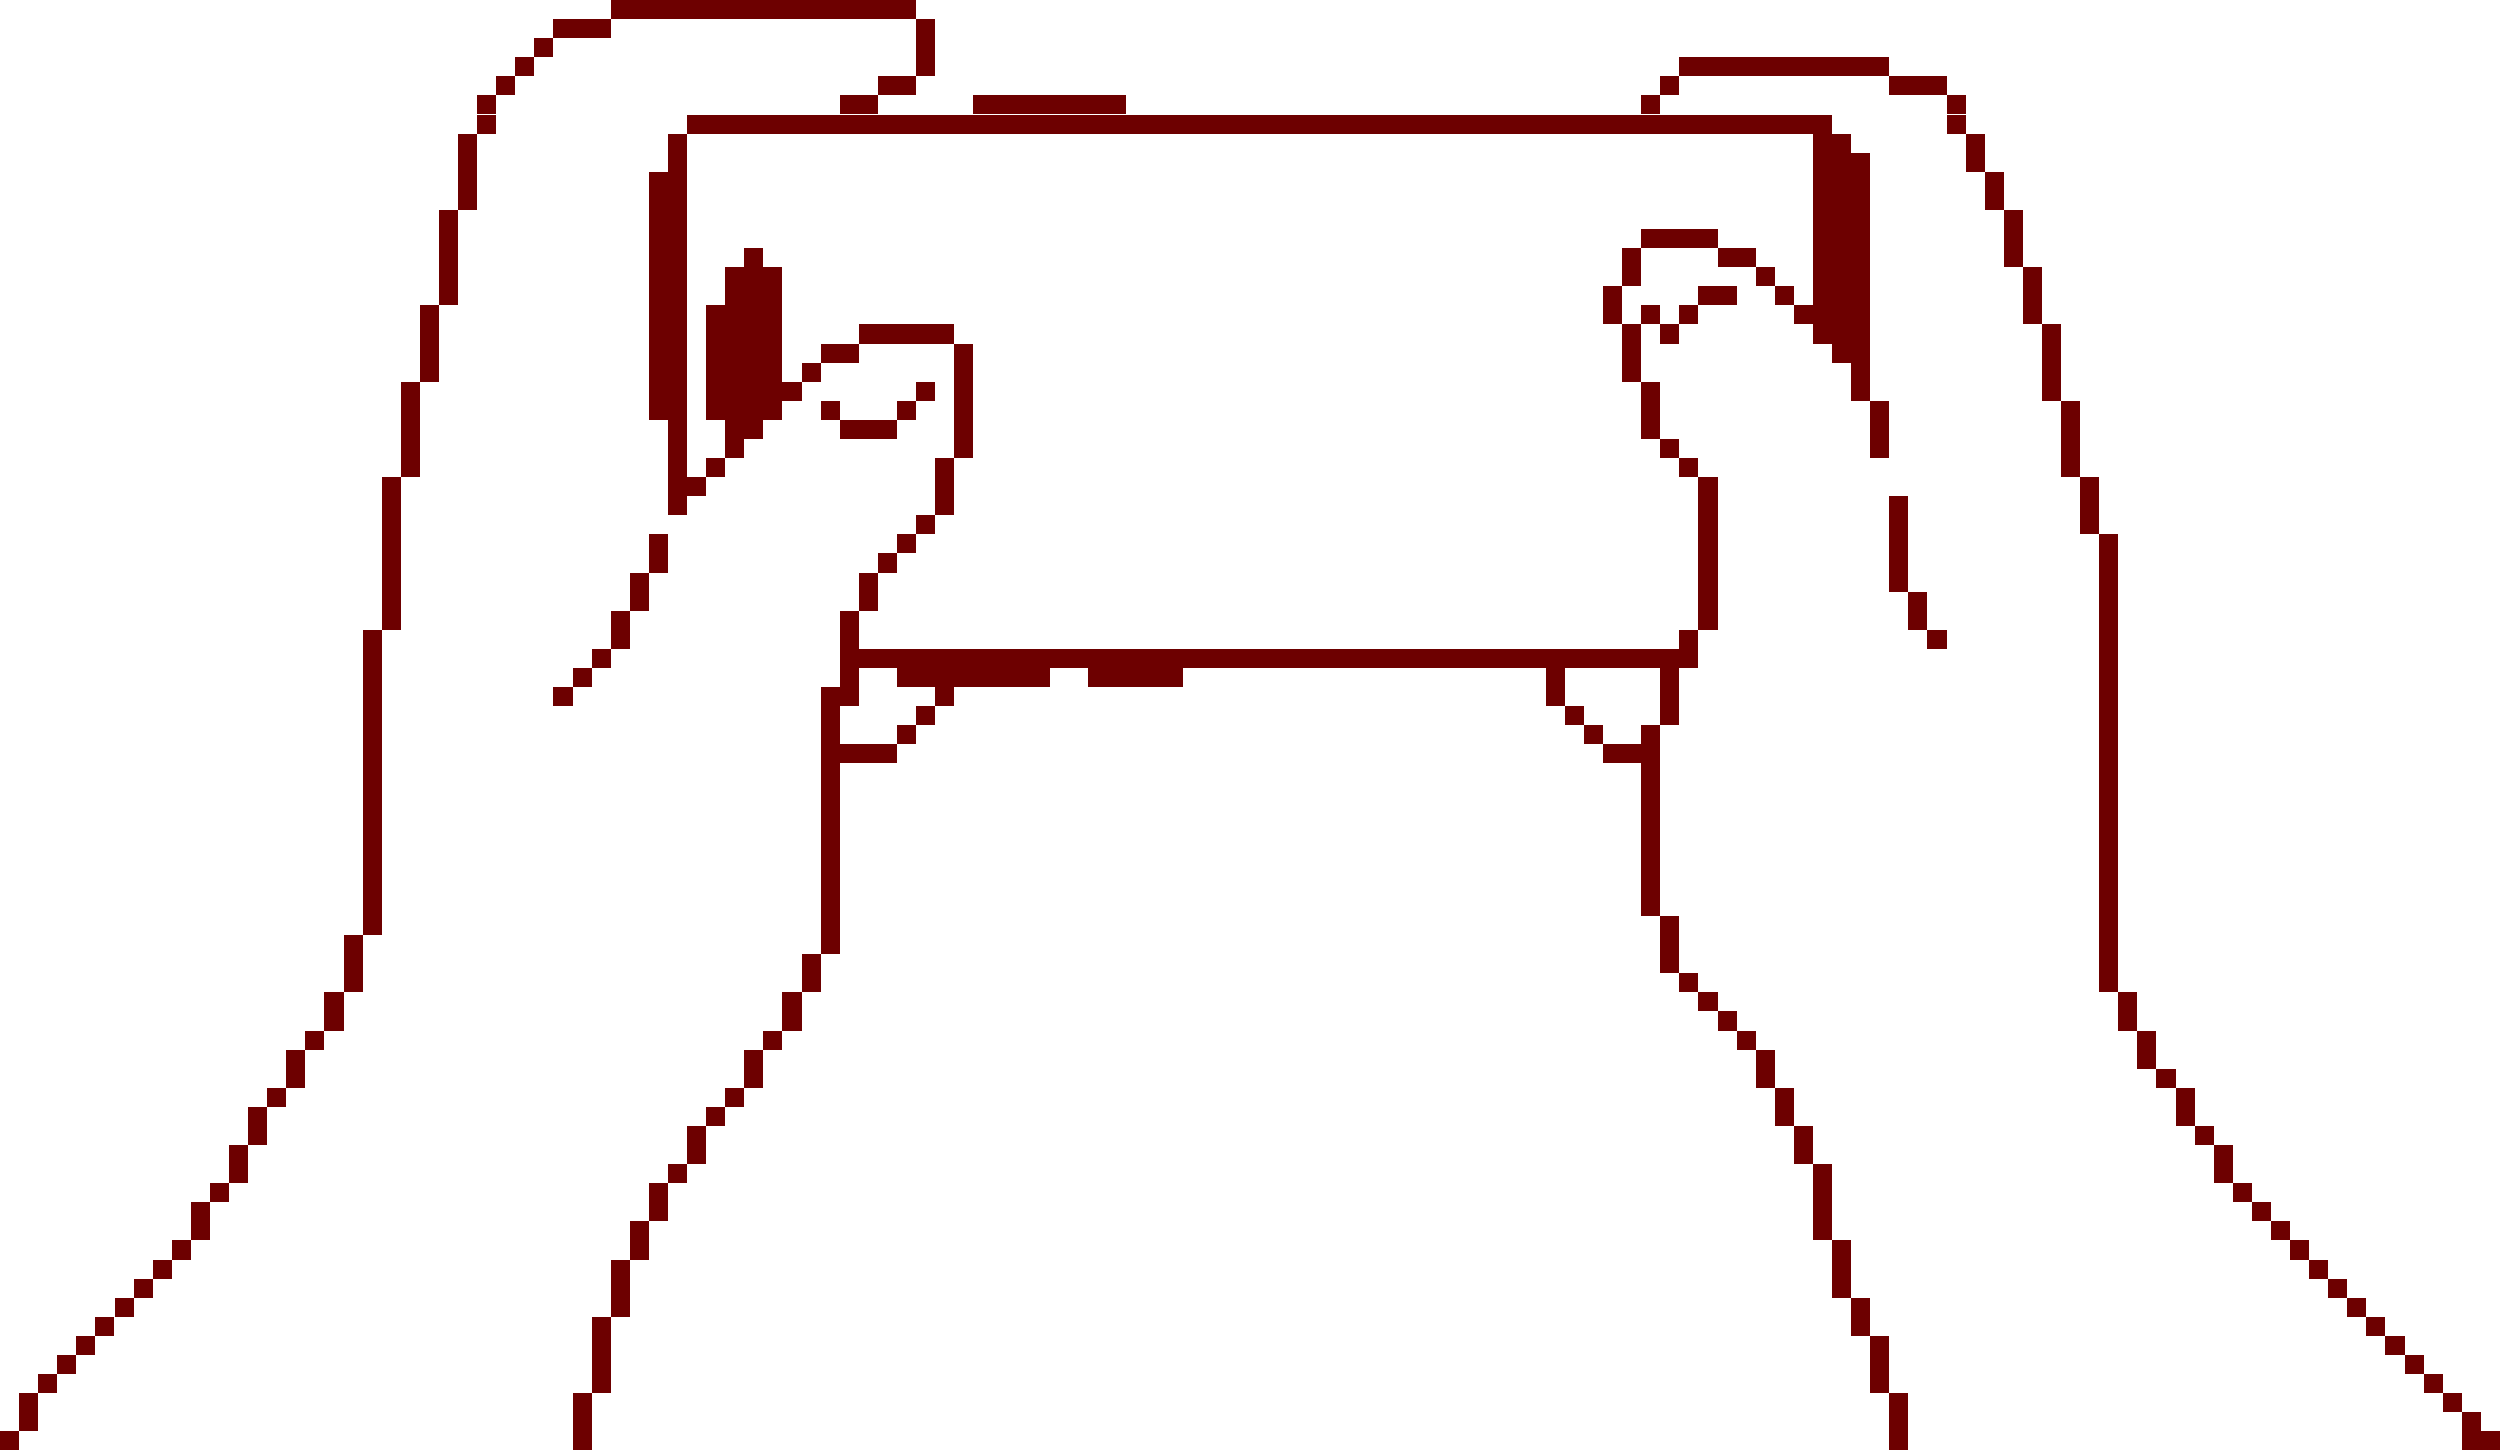<?xml version="1.0" encoding="UTF-8" ?>
<svg version="1.1" width="131" height="76" xmlns="http://www.w3.org/2000/svg" shape-rendering="crispEdges">
<rect x="32" y="0" width="1" height="1" fill="#6D0000" />
<rect x="33" y="0" width="1" height="1" fill="#6D0000" />
<rect x="34" y="0" width="1" height="1" fill="#6D0000" />
<rect x="35" y="0" width="1" height="1" fill="#6D0000" />
<rect x="36" y="0" width="1" height="1" fill="#6D0000" />
<rect x="37" y="0" width="1" height="1" fill="#6D0000" />
<rect x="38" y="0" width="1" height="1" fill="#6D0000" />
<rect x="39" y="0" width="1" height="1" fill="#6D0000" />
<rect x="40" y="0" width="1" height="1" fill="#6D0000" />
<rect x="41" y="0" width="1" height="1" fill="#6D0000" />
<rect x="42" y="0" width="1" height="1" fill="#6D0000" />
<rect x="43" y="0" width="1" height="1" fill="#6D0000" />
<rect x="44" y="0" width="1" height="1" fill="#6D0000" />
<rect x="45" y="0" width="1" height="1" fill="#6D0000" />
<rect x="46" y="0" width="1" height="1" fill="#6D0000" />
<rect x="47" y="0" width="1" height="1" fill="#6D0000" />
<rect x="29" y="1" width="1" height="1" fill="#6D0000" />
<rect x="30" y="1" width="1" height="1" fill="#6D0000" />
<rect x="31" y="1" width="1" height="1" fill="#6D0000" />
<rect x="48" y="1" width="1" height="1" fill="#6D0000" />
<rect x="28" y="2" width="1" height="1" fill="#6D0000" />
<rect x="48" y="2" width="1" height="1" fill="#6D0000" />
<rect x="27" y="3" width="1" height="1" fill="#6D0000" />
<rect x="48" y="3" width="1" height="1" fill="#6D0000" />
<rect x="88" y="3" width="1" height="1" fill="#6D0000" />
<rect x="89" y="3" width="1" height="1" fill="#6D0000" />
<rect x="90" y="3" width="1" height="1" fill="#6D0000" />
<rect x="91" y="3" width="1" height="1" fill="#6D0000" />
<rect x="92" y="3" width="1" height="1" fill="#6D0000" />
<rect x="93" y="3" width="1" height="1" fill="#6D0000" />
<rect x="94" y="3" width="1" height="1" fill="#6D0000" />
<rect x="95" y="3" width="1" height="1" fill="#6D0000" />
<rect x="96" y="3" width="1" height="1" fill="#6D0000" />
<rect x="97" y="3" width="1" height="1" fill="#6D0000" />
<rect x="98" y="3" width="1" height="1" fill="#6D0000" />
<rect x="26" y="4" width="1" height="1" fill="#6D0000" />
<rect x="46" y="4" width="1" height="1" fill="#6D0000" />
<rect x="47" y="4" width="1" height="1" fill="#6D0000" />
<rect x="87" y="4" width="1" height="1" fill="#6D0000" />
<rect x="99" y="4" width="1" height="1" fill="#6D0000" />
<rect x="100" y="4" width="1" height="1" fill="#6D0000" />
<rect x="101" y="4" width="1" height="1" fill="#6D0000" />
<rect x="25" y="5" width="1" height="1" fill="#6D0000" />
<rect x="44" y="5" width="1" height="1" fill="#6D0000" />
<rect x="45" y="5" width="1" height="1" fill="#6D0000" />
<rect x="51" y="5" width="1" height="1" fill="#6D0000" />
<rect x="52" y="5" width="1" height="1" fill="#6D0000" />
<rect x="53" y="5" width="1" height="1" fill="#6D0000" />
<rect x="54" y="5" width="1" height="1" fill="#6D0000" />
<rect x="55" y="5" width="1" height="1" fill="#6D0000" />
<rect x="56" y="5" width="1" height="1" fill="#6D0000" />
<rect x="57" y="5" width="1" height="1" fill="#6D0000" />
<rect x="58" y="5" width="1" height="1" fill="#6D0000" />
<rect x="86" y="5" width="1" height="1" fill="#6D0000" />
<rect x="102" y="5" width="1" height="1" fill="#6D0000" />
<rect x="25" y="6" width="1" height="1" fill="#6D0000" />
<rect x="36" y="6" width="1" height="1" fill="#6D0000" />
<rect x="37" y="6" width="1" height="1" fill="#6D0000" />
<rect x="38" y="6" width="1" height="1" fill="#6D0000" />
<rect x="39" y="6" width="1" height="1" fill="#6D0000" />
<rect x="40" y="6" width="1" height="1" fill="#6D0000" />
<rect x="41" y="6" width="1" height="1" fill="#6D0000" />
<rect x="42" y="6" width="1" height="1" fill="#6D0000" />
<rect x="43" y="6" width="1" height="1" fill="#6D0000" />
<rect x="44" y="6" width="1" height="1" fill="#6D0000" />
<rect x="45" y="6" width="1" height="1" fill="#6D0000" />
<rect x="46" y="6" width="1" height="1" fill="#6D0000" />
<rect x="47" y="6" width="1" height="1" fill="#6D0000" />
<rect x="48" y="6" width="1" height="1" fill="#6D0000" />
<rect x="49" y="6" width="1" height="1" fill="#6D0000" />
<rect x="50" y="6" width="1" height="1" fill="#6D0000" />
<rect x="51" y="6" width="1" height="1" fill="#6D0000" />
<rect x="52" y="6" width="1" height="1" fill="#6D0000" />
<rect x="53" y="6" width="1" height="1" fill="#6D0000" />
<rect x="54" y="6" width="1" height="1" fill="#6D0000" />
<rect x="55" y="6" width="1" height="1" fill="#6D0000" />
<rect x="56" y="6" width="1" height="1" fill="#6D0000" />
<rect x="57" y="6" width="1" height="1" fill="#6D0000" />
<rect x="58" y="6" width="1" height="1" fill="#6D0000" />
<rect x="59" y="6" width="1" height="1" fill="#6D0000" />
<rect x="60" y="6" width="1" height="1" fill="#6D0000" />
<rect x="61" y="6" width="1" height="1" fill="#6D0000" />
<rect x="62" y="6" width="1" height="1" fill="#6D0000" />
<rect x="63" y="6" width="1" height="1" fill="#6D0000" />
<rect x="64" y="6" width="1" height="1" fill="#6D0000" />
<rect x="65" y="6" width="1" height="1" fill="#6D0000" />
<rect x="66" y="6" width="1" height="1" fill="#6D0000" />
<rect x="67" y="6" width="1" height="1" fill="#6D0000" />
<rect x="68" y="6" width="1" height="1" fill="#6D0000" />
<rect x="69" y="6" width="1" height="1" fill="#6D0000" />
<rect x="70" y="6" width="1" height="1" fill="#6D0000" />
<rect x="71" y="6" width="1" height="1" fill="#6D0000" />
<rect x="72" y="6" width="1" height="1" fill="#6D0000" />
<rect x="73" y="6" width="1" height="1" fill="#6D0000" />
<rect x="74" y="6" width="1" height="1" fill="#6D0000" />
<rect x="75" y="6" width="1" height="1" fill="#6D0000" />
<rect x="76" y="6" width="1" height="1" fill="#6D0000" />
<rect x="77" y="6" width="1" height="1" fill="#6D0000" />
<rect x="78" y="6" width="1" height="1" fill="#6D0000" />
<rect x="79" y="6" width="1" height="1" fill="#6D0000" />
<rect x="80" y="6" width="1" height="1" fill="#6D0000" />
<rect x="81" y="6" width="1" height="1" fill="#6D0000" />
<rect x="82" y="6" width="1" height="1" fill="#6D0000" />
<rect x="83" y="6" width="1" height="1" fill="#6D0000" />
<rect x="84" y="6" width="1" height="1" fill="#6D0000" />
<rect x="85" y="6" width="1" height="1" fill="#6D0000" />
<rect x="86" y="6" width="1" height="1" fill="#6D0000" />
<rect x="87" y="6" width="1" height="1" fill="#6D0000" />
<rect x="88" y="6" width="1" height="1" fill="#6D0000" />
<rect x="89" y="6" width="1" height="1" fill="#6D0000" />
<rect x="90" y="6" width="1" height="1" fill="#6D0000" />
<rect x="91" y="6" width="1" height="1" fill="#6D0000" />
<rect x="92" y="6" width="1" height="1" fill="#6D0000" />
<rect x="93" y="6" width="1" height="1" fill="#6D0000" />
<rect x="94" y="6" width="1" height="1" fill="#6D0000" />
<rect x="95" y="6" width="1" height="1" fill="#6D0000" />
<rect x="102" y="6" width="1" height="1" fill="#6D0000" />
<rect x="24" y="7" width="1" height="1" fill="#6D0000" />
<rect x="35" y="7" width="1" height="1" fill="#6D0000" />
<rect x="95" y="7" width="1" height="1" fill="#6D0000" />
<rect x="96" y="7" width="1" height="1" fill="#6D0000" />
<rect x="103" y="7" width="1" height="1" fill="#6D0000" />
<rect x="24" y="8" width="1" height="1" fill="#6D0000" />
<rect x="35" y="8" width="1" height="1" fill="#6D0000" />
<rect x="95" y="8" width="1" height="1" fill="#6D0000" />
<rect x="96" y="8" width="1" height="1" fill="#6D0000" />
<rect x="97" y="8" width="1" height="1" fill="#6D0000" />
<rect x="103" y="8" width="1" height="1" fill="#6D0000" />
<rect x="24" y="9" width="1" height="1" fill="#6D0000" />
<rect x="34" y="9" width="1" height="1" fill="#6D0000" />
<rect x="35" y="9" width="1" height="1" fill="#6D0000" />
<rect x="95" y="9" width="1" height="1" fill="#6D0000" />
<rect x="96" y="9" width="1" height="1" fill="#6D0000" />
<rect x="97" y="9" width="1" height="1" fill="#6D0000" />
<rect x="104" y="9" width="1" height="1" fill="#6D0000" />
<rect x="24" y="10" width="1" height="1" fill="#6D0000" />
<rect x="34" y="10" width="1" height="1" fill="#6D0000" />
<rect x="35" y="10" width="1" height="1" fill="#6D0000" />
<rect x="95" y="10" width="1" height="1" fill="#6D0000" />
<rect x="96" y="10" width="1" height="1" fill="#6D0000" />
<rect x="97" y="10" width="1" height="1" fill="#6D0000" />
<rect x="104" y="10" width="1" height="1" fill="#6D0000" />
<rect x="23" y="11" width="1" height="1" fill="#6D0000" />
<rect x="34" y="11" width="1" height="1" fill="#6D0000" />
<rect x="35" y="11" width="1" height="1" fill="#6D0000" />
<rect x="95" y="11" width="1" height="1" fill="#6D0000" />
<rect x="96" y="11" width="1" height="1" fill="#6D0000" />
<rect x="97" y="11" width="1" height="1" fill="#6D0000" />
<rect x="105" y="11" width="1" height="1" fill="#6D0000" />
<rect x="23" y="12" width="1" height="1" fill="#6D0000" />
<rect x="34" y="12" width="1" height="1" fill="#6D0000" />
<rect x="35" y="12" width="1" height="1" fill="#6D0000" />
<rect x="86" y="12" width="1" height="1" fill="#6D0000" />
<rect x="87" y="12" width="1" height="1" fill="#6D0000" />
<rect x="88" y="12" width="1" height="1" fill="#6D0000" />
<rect x="89" y="12" width="1" height="1" fill="#6D0000" />
<rect x="95" y="12" width="1" height="1" fill="#6D0000" />
<rect x="96" y="12" width="1" height="1" fill="#6D0000" />
<rect x="97" y="12" width="1" height="1" fill="#6D0000" />
<rect x="105" y="12" width="1" height="1" fill="#6D0000" />
<rect x="23" y="13" width="1" height="1" fill="#6D0000" />
<rect x="34" y="13" width="1" height="1" fill="#6D0000" />
<rect x="35" y="13" width="1" height="1" fill="#6D0000" />
<rect x="39" y="13" width="1" height="1" fill="#6D0000" />
<rect x="85" y="13" width="1" height="1" fill="#6D0000" />
<rect x="90" y="13" width="1" height="1" fill="#6D0000" />
<rect x="91" y="13" width="1" height="1" fill="#6D0000" />
<rect x="95" y="13" width="1" height="1" fill="#6D0000" />
<rect x="96" y="13" width="1" height="1" fill="#6D0000" />
<rect x="97" y="13" width="1" height="1" fill="#6D0000" />
<rect x="105" y="13" width="1" height="1" fill="#6D0000" />
<rect x="23" y="14" width="1" height="1" fill="#6D0000" />
<rect x="34" y="14" width="1" height="1" fill="#6D0000" />
<rect x="35" y="14" width="1" height="1" fill="#6D0000" />
<rect x="38" y="14" width="1" height="1" fill="#6D0000" />
<rect x="39" y="14" width="1" height="1" fill="#6D0000" />
<rect x="40" y="14" width="1" height="1" fill="#6D0000" />
<rect x="85" y="14" width="1" height="1" fill="#6D0000" />
<rect x="92" y="14" width="1" height="1" fill="#6D0000" />
<rect x="95" y="14" width="1" height="1" fill="#6D0000" />
<rect x="96" y="14" width="1" height="1" fill="#6D0000" />
<rect x="97" y="14" width="1" height="1" fill="#6D0000" />
<rect x="106" y="14" width="1" height="1" fill="#6D0000" />
<rect x="23" y="15" width="1" height="1" fill="#6D0000" />
<rect x="34" y="15" width="1" height="1" fill="#6D0000" />
<rect x="35" y="15" width="1" height="1" fill="#6D0000" />
<rect x="38" y="15" width="1" height="1" fill="#6D0000" />
<rect x="39" y="15" width="1" height="1" fill="#6D0000" />
<rect x="40" y="15" width="1" height="1" fill="#6D0000" />
<rect x="84" y="15" width="1" height="1" fill="#6D0000" />
<rect x="89" y="15" width="1" height="1" fill="#6D0000" />
<rect x="90" y="15" width="1" height="1" fill="#6D0000" />
<rect x="93" y="15" width="1" height="1" fill="#6D0000" />
<rect x="95" y="15" width="1" height="1" fill="#6D0000" />
<rect x="96" y="15" width="1" height="1" fill="#6D0000" />
<rect x="97" y="15" width="1" height="1" fill="#6D0000" />
<rect x="106" y="15" width="1" height="1" fill="#6D0000" />
<rect x="22" y="16" width="1" height="1" fill="#6D0000" />
<rect x="34" y="16" width="1" height="1" fill="#6D0000" />
<rect x="35" y="16" width="1" height="1" fill="#6D0000" />
<rect x="37" y="16" width="1" height="1" fill="#6D0000" />
<rect x="38" y="16" width="1" height="1" fill="#6D0000" />
<rect x="39" y="16" width="1" height="1" fill="#6D0000" />
<rect x="40" y="16" width="1" height="1" fill="#6D0000" />
<rect x="84" y="16" width="1" height="1" fill="#6D0000" />
<rect x="86" y="16" width="1" height="1" fill="#6D0000" />
<rect x="88" y="16" width="1" height="1" fill="#6D0000" />
<rect x="94" y="16" width="1" height="1" fill="#6D0000" />
<rect x="95" y="16" width="1" height="1" fill="#6D0000" />
<rect x="96" y="16" width="1" height="1" fill="#6D0000" />
<rect x="97" y="16" width="1" height="1" fill="#6D0000" />
<rect x="106" y="16" width="1" height="1" fill="#6D0000" />
<rect x="22" y="17" width="1" height="1" fill="#6D0000" />
<rect x="34" y="17" width="1" height="1" fill="#6D0000" />
<rect x="35" y="17" width="1" height="1" fill="#6D0000" />
<rect x="37" y="17" width="1" height="1" fill="#6D0000" />
<rect x="38" y="17" width="1" height="1" fill="#6D0000" />
<rect x="39" y="17" width="1" height="1" fill="#6D0000" />
<rect x="40" y="17" width="1" height="1" fill="#6D0000" />
<rect x="45" y="17" width="1" height="1" fill="#6D0000" />
<rect x="46" y="17" width="1" height="1" fill="#6D0000" />
<rect x="47" y="17" width="1" height="1" fill="#6D0000" />
<rect x="48" y="17" width="1" height="1" fill="#6D0000" />
<rect x="49" y="17" width="1" height="1" fill="#6D0000" />
<rect x="85" y="17" width="1" height="1" fill="#6D0000" />
<rect x="87" y="17" width="1" height="1" fill="#6D0000" />
<rect x="95" y="17" width="1" height="1" fill="#6D0000" />
<rect x="96" y="17" width="1" height="1" fill="#6D0000" />
<rect x="97" y="17" width="1" height="1" fill="#6D0000" />
<rect x="107" y="17" width="1" height="1" fill="#6D0000" />
<rect x="22" y="18" width="1" height="1" fill="#6D0000" />
<rect x="34" y="18" width="1" height="1" fill="#6D0000" />
<rect x="35" y="18" width="1" height="1" fill="#6D0000" />
<rect x="37" y="18" width="1" height="1" fill="#6D0000" />
<rect x="38" y="18" width="1" height="1" fill="#6D0000" />
<rect x="39" y="18" width="1" height="1" fill="#6D0000" />
<rect x="40" y="18" width="1" height="1" fill="#6D0000" />
<rect x="43" y="18" width="1" height="1" fill="#6D0000" />
<rect x="44" y="18" width="1" height="1" fill="#6D0000" />
<rect x="50" y="18" width="1" height="1" fill="#6D0000" />
<rect x="85" y="18" width="1" height="1" fill="#6D0000" />
<rect x="96" y="18" width="1" height="1" fill="#6D0000" />
<rect x="97" y="18" width="1" height="1" fill="#6D0000" />
<rect x="107" y="18" width="1" height="1" fill="#6D0000" />
<rect x="22" y="19" width="1" height="1" fill="#6D0000" />
<rect x="34" y="19" width="1" height="1" fill="#6D0000" />
<rect x="35" y="19" width="1" height="1" fill="#6D0000" />
<rect x="37" y="19" width="1" height="1" fill="#6D0000" />
<rect x="38" y="19" width="1" height="1" fill="#6D0000" />
<rect x="39" y="19" width="1" height="1" fill="#6D0000" />
<rect x="40" y="19" width="1" height="1" fill="#6D0000" />
<rect x="42" y="19" width="1" height="1" fill="#6D0000" />
<rect x="50" y="19" width="1" height="1" fill="#6D0000" />
<rect x="85" y="19" width="1" height="1" fill="#6D0000" />
<rect x="97" y="19" width="1" height="1" fill="#6D0000" />
<rect x="107" y="19" width="1" height="1" fill="#6D0000" />
<rect x="21" y="20" width="1" height="1" fill="#6D0000" />
<rect x="34" y="20" width="1" height="1" fill="#6D0000" />
<rect x="35" y="20" width="1" height="1" fill="#6D0000" />
<rect x="37" y="20" width="1" height="1" fill="#6D0000" />
<rect x="38" y="20" width="1" height="1" fill="#6D0000" />
<rect x="39" y="20" width="1" height="1" fill="#6D0000" />
<rect x="40" y="20" width="1" height="1" fill="#6D0000" />
<rect x="41" y="20" width="1" height="1" fill="#6D0000" />
<rect x="48" y="20" width="1" height="1" fill="#6D0000" />
<rect x="50" y="20" width="1" height="1" fill="#6D0000" />
<rect x="86" y="20" width="1" height="1" fill="#6D0000" />
<rect x="97" y="20" width="1" height="1" fill="#6D0000" />
<rect x="107" y="20" width="1" height="1" fill="#6D0000" />
<rect x="21" y="21" width="1" height="1" fill="#6D0000" />
<rect x="34" y="21" width="1" height="1" fill="#6D0000" />
<rect x="35" y="21" width="1" height="1" fill="#6D0000" />
<rect x="37" y="21" width="1" height="1" fill="#6D0000" />
<rect x="38" y="21" width="1" height="1" fill="#6D0000" />
<rect x="39" y="21" width="1" height="1" fill="#6D0000" />
<rect x="40" y="21" width="1" height="1" fill="#6D0000" />
<rect x="43" y="21" width="1" height="1" fill="#6D0000" />
<rect x="47" y="21" width="1" height="1" fill="#6D0000" />
<rect x="50" y="21" width="1" height="1" fill="#6D0000" />
<rect x="86" y="21" width="1" height="1" fill="#6D0000" />
<rect x="98" y="21" width="1" height="1" fill="#6D0000" />
<rect x="108" y="21" width="1" height="1" fill="#6D0000" />
<rect x="21" y="22" width="1" height="1" fill="#6D0000" />
<rect x="35" y="22" width="1" height="1" fill="#6D0000" />
<rect x="38" y="22" width="1" height="1" fill="#6D0000" />
<rect x="39" y="22" width="1" height="1" fill="#6D0000" />
<rect x="44" y="22" width="1" height="1" fill="#6D0000" />
<rect x="45" y="22" width="1" height="1" fill="#6D0000" />
<rect x="46" y="22" width="1" height="1" fill="#6D0000" />
<rect x="50" y="22" width="1" height="1" fill="#6D0000" />
<rect x="86" y="22" width="1" height="1" fill="#6D0000" />
<rect x="98" y="22" width="1" height="1" fill="#6D0000" />
<rect x="108" y="22" width="1" height="1" fill="#6D0000" />
<rect x="21" y="23" width="1" height="1" fill="#6D0000" />
<rect x="35" y="23" width="1" height="1" fill="#6D0000" />
<rect x="38" y="23" width="1" height="1" fill="#6D0000" />
<rect x="50" y="23" width="1" height="1" fill="#6D0000" />
<rect x="87" y="23" width="1" height="1" fill="#6D0000" />
<rect x="98" y="23" width="1" height="1" fill="#6D0000" />
<rect x="108" y="23" width="1" height="1" fill="#6D0000" />
<rect x="21" y="24" width="1" height="1" fill="#6D0000" />
<rect x="35" y="24" width="1" height="1" fill="#6D0000" />
<rect x="37" y="24" width="1" height="1" fill="#6D0000" />
<rect x="49" y="24" width="1" height="1" fill="#6D0000" />
<rect x="88" y="24" width="1" height="1" fill="#6D0000" />
<rect x="108" y="24" width="1" height="1" fill="#6D0000" />
<rect x="20" y="25" width="1" height="1" fill="#6D0000" />
<rect x="35" y="25" width="1" height="1" fill="#6D0000" />
<rect x="36" y="25" width="1" height="1" fill="#6D0000" />
<rect x="49" y="25" width="1" height="1" fill="#6D0000" />
<rect x="89" y="25" width="1" height="1" fill="#6D0000" />
<rect x="109" y="25" width="1" height="1" fill="#6D0000" />
<rect x="20" y="26" width="1" height="1" fill="#6D0000" />
<rect x="35" y="26" width="1" height="1" fill="#6D0000" />
<rect x="49" y="26" width="1" height="1" fill="#6D0000" />
<rect x="89" y="26" width="1" height="1" fill="#6D0000" />
<rect x="99" y="26" width="1" height="1" fill="#6D0000" />
<rect x="109" y="26" width="1" height="1" fill="#6D0000" />
<rect x="20" y="27" width="1" height="1" fill="#6D0000" />
<rect x="48" y="27" width="1" height="1" fill="#6D0000" />
<rect x="89" y="27" width="1" height="1" fill="#6D0000" />
<rect x="99" y="27" width="1" height="1" fill="#6D0000" />
<rect x="109" y="27" width="1" height="1" fill="#6D0000" />
<rect x="20" y="28" width="1" height="1" fill="#6D0000" />
<rect x="34" y="28" width="1" height="1" fill="#6D0000" />
<rect x="47" y="28" width="1" height="1" fill="#6D0000" />
<rect x="89" y="28" width="1" height="1" fill="#6D0000" />
<rect x="99" y="28" width="1" height="1" fill="#6D0000" />
<rect x="110" y="28" width="1" height="1" fill="#6D0000" />
<rect x="20" y="29" width="1" height="1" fill="#6D0000" />
<rect x="34" y="29" width="1" height="1" fill="#6D0000" />
<rect x="46" y="29" width="1" height="1" fill="#6D0000" />
<rect x="89" y="29" width="1" height="1" fill="#6D0000" />
<rect x="99" y="29" width="1" height="1" fill="#6D0000" />
<rect x="110" y="29" width="1" height="1" fill="#6D0000" />
<rect x="20" y="30" width="1" height="1" fill="#6D0000" />
<rect x="33" y="30" width="1" height="1" fill="#6D0000" />
<rect x="45" y="30" width="1" height="1" fill="#6D0000" />
<rect x="89" y="30" width="1" height="1" fill="#6D0000" />
<rect x="99" y="30" width="1" height="1" fill="#6D0000" />
<rect x="110" y="30" width="1" height="1" fill="#6D0000" />
<rect x="20" y="31" width="1" height="1" fill="#6D0000" />
<rect x="33" y="31" width="1" height="1" fill="#6D0000" />
<rect x="45" y="31" width="1" height="1" fill="#6D0000" />
<rect x="89" y="31" width="1" height="1" fill="#6D0000" />
<rect x="100" y="31" width="1" height="1" fill="#6D0000" />
<rect x="110" y="31" width="1" height="1" fill="#6D0000" />
<rect x="20" y="32" width="1" height="1" fill="#6D0000" />
<rect x="32" y="32" width="1" height="1" fill="#6D0000" />
<rect x="44" y="32" width="1" height="1" fill="#6D0000" />
<rect x="89" y="32" width="1" height="1" fill="#6D0000" />
<rect x="100" y="32" width="1" height="1" fill="#6D0000" />
<rect x="110" y="32" width="1" height="1" fill="#6D0000" />
<rect x="19" y="33" width="1" height="1" fill="#6D0000" />
<rect x="32" y="33" width="1" height="1" fill="#6D0000" />
<rect x="44" y="33" width="1" height="1" fill="#6D0000" />
<rect x="88" y="33" width="1" height="1" fill="#6D0000" />
<rect x="101" y="33" width="1" height="1" fill="#6D0000" />
<rect x="110" y="33" width="1" height="1" fill="#6D0000" />
<rect x="19" y="34" width="1" height="1" fill="#6D0000" />
<rect x="31" y="34" width="1" height="1" fill="#6D0000" />
<rect x="44" y="34" width="1" height="1" fill="#6D0000" />
<rect x="45" y="34" width="1" height="1" fill="#6D0000" />
<rect x="46" y="34" width="1" height="1" fill="#6D0000" />
<rect x="47" y="34" width="1" height="1" fill="#6D0000" />
<rect x="48" y="34" width="1" height="1" fill="#6D0000" />
<rect x="49" y="34" width="1" height="1" fill="#6D0000" />
<rect x="50" y="34" width="1" height="1" fill="#6D0000" />
<rect x="51" y="34" width="1" height="1" fill="#6D0000" />
<rect x="52" y="34" width="1" height="1" fill="#6D0000" />
<rect x="53" y="34" width="1" height="1" fill="#6D0000" />
<rect x="54" y="34" width="1" height="1" fill="#6D0000" />
<rect x="55" y="34" width="1" height="1" fill="#6D0000" />
<rect x="56" y="34" width="1" height="1" fill="#6D0000" />
<rect x="57" y="34" width="1" height="1" fill="#6D0000" />
<rect x="58" y="34" width="1" height="1" fill="#6D0000" />
<rect x="59" y="34" width="1" height="1" fill="#6D0000" />
<rect x="60" y="34" width="1" height="1" fill="#6D0000" />
<rect x="61" y="34" width="1" height="1" fill="#6D0000" />
<rect x="62" y="34" width="1" height="1" fill="#6D0000" />
<rect x="63" y="34" width="1" height="1" fill="#6D0000" />
<rect x="64" y="34" width="1" height="1" fill="#6D0000" />
<rect x="65" y="34" width="1" height="1" fill="#6D0000" />
<rect x="66" y="34" width="1" height="1" fill="#6D0000" />
<rect x="67" y="34" width="1" height="1" fill="#6D0000" />
<rect x="68" y="34" width="1" height="1" fill="#6D0000" />
<rect x="69" y="34" width="1" height="1" fill="#6D0000" />
<rect x="70" y="34" width="1" height="1" fill="#6D0000" />
<rect x="71" y="34" width="1" height="1" fill="#6D0000" />
<rect x="72" y="34" width="1" height="1" fill="#6D0000" />
<rect x="73" y="34" width="1" height="1" fill="#6D0000" />
<rect x="74" y="34" width="1" height="1" fill="#6D0000" />
<rect x="75" y="34" width="1" height="1" fill="#6D0000" />
<rect x="76" y="34" width="1" height="1" fill="#6D0000" />
<rect x="77" y="34" width="1" height="1" fill="#6D0000" />
<rect x="78" y="34" width="1" height="1" fill="#6D0000" />
<rect x="79" y="34" width="1" height="1" fill="#6D0000" />
<rect x="80" y="34" width="1" height="1" fill="#6D0000" />
<rect x="81" y="34" width="1" height="1" fill="#6D0000" />
<rect x="82" y="34" width="1" height="1" fill="#6D0000" />
<rect x="83" y="34" width="1" height="1" fill="#6D0000" />
<rect x="84" y="34" width="1" height="1" fill="#6D0000" />
<rect x="85" y="34" width="1" height="1" fill="#6D0000" />
<rect x="86" y="34" width="1" height="1" fill="#6D0000" />
<rect x="87" y="34" width="1" height="1" fill="#6D0000" />
<rect x="88" y="34" width="1" height="1" fill="#6D0000" />
<rect x="110" y="34" width="1" height="1" fill="#6D0000" />
<rect x="19" y="35" width="1" height="1" fill="#6D0000" />
<rect x="30" y="35" width="1" height="1" fill="#6D0000" />
<rect x="44" y="35" width="1" height="1" fill="#6D0000" />
<rect x="47" y="35" width="1" height="1" fill="#6D0000" />
<rect x="48" y="35" width="1" height="1" fill="#6D0000" />
<rect x="49" y="35" width="1" height="1" fill="#6D0000" />
<rect x="50" y="35" width="1" height="1" fill="#6D0000" />
<rect x="51" y="35" width="1" height="1" fill="#6D0000" />
<rect x="52" y="35" width="1" height="1" fill="#6D0000" />
<rect x="53" y="35" width="1" height="1" fill="#6D0000" />
<rect x="54" y="35" width="1" height="1" fill="#6D0000" />
<rect x="57" y="35" width="1" height="1" fill="#6D0000" />
<rect x="58" y="35" width="1" height="1" fill="#6D0000" />
<rect x="59" y="35" width="1" height="1" fill="#6D0000" />
<rect x="60" y="35" width="1" height="1" fill="#6D0000" />
<rect x="61" y="35" width="1" height="1" fill="#6D0000" />
<rect x="81" y="35" width="1" height="1" fill="#6D0000" />
<rect x="87" y="35" width="1" height="1" fill="#6D0000" />
<rect x="110" y="35" width="1" height="1" fill="#6D0000" />
<rect x="19" y="36" width="1" height="1" fill="#6D0000" />
<rect x="29" y="36" width="1" height="1" fill="#6D0000" />
<rect x="43" y="36" width="1" height="1" fill="#6D0000" />
<rect x="44" y="36" width="1" height="1" fill="#6D0000" />
<rect x="49" y="36" width="1" height="1" fill="#6D0000" />
<rect x="81" y="36" width="1" height="1" fill="#6D0000" />
<rect x="87" y="36" width="1" height="1" fill="#6D0000" />
<rect x="110" y="36" width="1" height="1" fill="#6D0000" />
<rect x="19" y="37" width="1" height="1" fill="#6D0000" />
<rect x="43" y="37" width="1" height="1" fill="#6D0000" />
<rect x="48" y="37" width="1" height="1" fill="#6D0000" />
<rect x="82" y="37" width="1" height="1" fill="#6D0000" />
<rect x="87" y="37" width="1" height="1" fill="#6D0000" />
<rect x="110" y="37" width="1" height="1" fill="#6D0000" />
<rect x="19" y="38" width="1" height="1" fill="#6D0000" />
<rect x="43" y="38" width="1" height="1" fill="#6D0000" />
<rect x="47" y="38" width="1" height="1" fill="#6D0000" />
<rect x="83" y="38" width="1" height="1" fill="#6D0000" />
<rect x="86" y="38" width="1" height="1" fill="#6D0000" />
<rect x="110" y="38" width="1" height="1" fill="#6D0000" />
<rect x="19" y="39" width="1" height="1" fill="#6D0000" />
<rect x="43" y="39" width="1" height="1" fill="#6D0000" />
<rect x="44" y="39" width="1" height="1" fill="#6D0000" />
<rect x="45" y="39" width="1" height="1" fill="#6D0000" />
<rect x="46" y="39" width="1" height="1" fill="#6D0000" />
<rect x="84" y="39" width="1" height="1" fill="#6D0000" />
<rect x="85" y="39" width="1" height="1" fill="#6D0000" />
<rect x="86" y="39" width="1" height="1" fill="#6D0000" />
<rect x="110" y="39" width="1" height="1" fill="#6D0000" />
<rect x="19" y="40" width="1" height="1" fill="#6D0000" />
<rect x="43" y="40" width="1" height="1" fill="#6D0000" />
<rect x="86" y="40" width="1" height="1" fill="#6D0000" />
<rect x="110" y="40" width="1" height="1" fill="#6D0000" />
<rect x="19" y="41" width="1" height="1" fill="#6D0000" />
<rect x="43" y="41" width="1" height="1" fill="#6D0000" />
<rect x="86" y="41" width="1" height="1" fill="#6D0000" />
<rect x="110" y="41" width="1" height="1" fill="#6D0000" />
<rect x="19" y="42" width="1" height="1" fill="#6D0000" />
<rect x="43" y="42" width="1" height="1" fill="#6D0000" />
<rect x="86" y="42" width="1" height="1" fill="#6D0000" />
<rect x="110" y="42" width="1" height="1" fill="#6D0000" />
<rect x="19" y="43" width="1" height="1" fill="#6D0000" />
<rect x="43" y="43" width="1" height="1" fill="#6D0000" />
<rect x="86" y="43" width="1" height="1" fill="#6D0000" />
<rect x="110" y="43" width="1" height="1" fill="#6D0000" />
<rect x="19" y="44" width="1" height="1" fill="#6D0000" />
<rect x="43" y="44" width="1" height="1" fill="#6D0000" />
<rect x="86" y="44" width="1" height="1" fill="#6D0000" />
<rect x="110" y="44" width="1" height="1" fill="#6D0000" />
<rect x="19" y="45" width="1" height="1" fill="#6D0000" />
<rect x="43" y="45" width="1" height="1" fill="#6D0000" />
<rect x="86" y="45" width="1" height="1" fill="#6D0000" />
<rect x="110" y="45" width="1" height="1" fill="#6D0000" />
<rect x="19" y="46" width="1" height="1" fill="#6D0000" />
<rect x="43" y="46" width="1" height="1" fill="#6D0000" />
<rect x="86" y="46" width="1" height="1" fill="#6D0000" />
<rect x="110" y="46" width="1" height="1" fill="#6D0000" />
<rect x="19" y="47" width="1" height="1" fill="#6D0000" />
<rect x="43" y="47" width="1" height="1" fill="#6D0000" />
<rect x="86" y="47" width="1" height="1" fill="#6D0000" />
<rect x="110" y="47" width="1" height="1" fill="#6D0000" />
<rect x="19" y="48" width="1" height="1" fill="#6D0000" />
<rect x="43" y="48" width="1" height="1" fill="#6D0000" />
<rect x="87" y="48" width="1" height="1" fill="#6D0000" />
<rect x="110" y="48" width="1" height="1" fill="#6D0000" />
<rect x="18" y="49" width="1" height="1" fill="#6D0000" />
<rect x="43" y="49" width="1" height="1" fill="#6D0000" />
<rect x="87" y="49" width="1" height="1" fill="#6D0000" />
<rect x="110" y="49" width="1" height="1" fill="#6D0000" />
<rect x="18" y="50" width="1" height="1" fill="#6D0000" />
<rect x="42" y="50" width="1" height="1" fill="#6D0000" />
<rect x="87" y="50" width="1" height="1" fill="#6D0000" />
<rect x="110" y="50" width="1" height="1" fill="#6D0000" />
<rect x="18" y="51" width="1" height="1" fill="#6D0000" />
<rect x="42" y="51" width="1" height="1" fill="#6D0000" />
<rect x="88" y="51" width="1" height="1" fill="#6D0000" />
<rect x="110" y="51" width="1" height="1" fill="#6D0000" />
<rect x="17" y="52" width="1" height="1" fill="#6D0000" />
<rect x="41" y="52" width="1" height="1" fill="#6D0000" />
<rect x="89" y="52" width="1" height="1" fill="#6D0000" />
<rect x="111" y="52" width="1" height="1" fill="#6D0000" />
<rect x="17" y="53" width="1" height="1" fill="#6D0000" />
<rect x="41" y="53" width="1" height="1" fill="#6D0000" />
<rect x="90" y="53" width="1" height="1" fill="#6D0000" />
<rect x="111" y="53" width="1" height="1" fill="#6D0000" />
<rect x="16" y="54" width="1" height="1" fill="#6D0000" />
<rect x="40" y="54" width="1" height="1" fill="#6D0000" />
<rect x="91" y="54" width="1" height="1" fill="#6D0000" />
<rect x="112" y="54" width="1" height="1" fill="#6D0000" />
<rect x="15" y="55" width="1" height="1" fill="#6D0000" />
<rect x="39" y="55" width="1" height="1" fill="#6D0000" />
<rect x="92" y="55" width="1" height="1" fill="#6D0000" />
<rect x="112" y="55" width="1" height="1" fill="#6D0000" />
<rect x="15" y="56" width="1" height="1" fill="#6D0000" />
<rect x="39" y="56" width="1" height="1" fill="#6D0000" />
<rect x="92" y="56" width="1" height="1" fill="#6D0000" />
<rect x="113" y="56" width="1" height="1" fill="#6D0000" />
<rect x="14" y="57" width="1" height="1" fill="#6D0000" />
<rect x="38" y="57" width="1" height="1" fill="#6D0000" />
<rect x="93" y="57" width="1" height="1" fill="#6D0000" />
<rect x="114" y="57" width="1" height="1" fill="#6D0000" />
<rect x="13" y="58" width="1" height="1" fill="#6D0000" />
<rect x="37" y="58" width="1" height="1" fill="#6D0000" />
<rect x="93" y="58" width="1" height="1" fill="#6D0000" />
<rect x="114" y="58" width="1" height="1" fill="#6D0000" />
<rect x="13" y="59" width="1" height="1" fill="#6D0000" />
<rect x="36" y="59" width="1" height="1" fill="#6D0000" />
<rect x="94" y="59" width="1" height="1" fill="#6D0000" />
<rect x="115" y="59" width="1" height="1" fill="#6D0000" />
<rect x="12" y="60" width="1" height="1" fill="#6D0000" />
<rect x="36" y="60" width="1" height="1" fill="#6D0000" />
<rect x="94" y="60" width="1" height="1" fill="#6D0000" />
<rect x="116" y="60" width="1" height="1" fill="#6D0000" />
<rect x="12" y="61" width="1" height="1" fill="#6D0000" />
<rect x="35" y="61" width="1" height="1" fill="#6D0000" />
<rect x="95" y="61" width="1" height="1" fill="#6D0000" />
<rect x="116" y="61" width="1" height="1" fill="#6D0000" />
<rect x="11" y="62" width="1" height="1" fill="#6D0000" />
<rect x="34" y="62" width="1" height="1" fill="#6D0000" />
<rect x="95" y="62" width="1" height="1" fill="#6D0000" />
<rect x="117" y="62" width="1" height="1" fill="#6D0000" />
<rect x="10" y="63" width="1" height="1" fill="#6D0000" />
<rect x="34" y="63" width="1" height="1" fill="#6D0000" />
<rect x="95" y="63" width="1" height="1" fill="#6D0000" />
<rect x="118" y="63" width="1" height="1" fill="#6D0000" />
<rect x="10" y="64" width="1" height="1" fill="#6D0000" />
<rect x="33" y="64" width="1" height="1" fill="#6D0000" />
<rect x="95" y="64" width="1" height="1" fill="#6D0000" />
<rect x="119" y="64" width="1" height="1" fill="#6D0000" />
<rect x="9" y="65" width="1" height="1" fill="#6D0000" />
<rect x="33" y="65" width="1" height="1" fill="#6D0000" />
<rect x="96" y="65" width="1" height="1" fill="#6D0000" />
<rect x="120" y="65" width="1" height="1" fill="#6D0000" />
<rect x="8" y="66" width="1" height="1" fill="#6D0000" />
<rect x="32" y="66" width="1" height="1" fill="#6D0000" />
<rect x="96" y="66" width="1" height="1" fill="#6D0000" />
<rect x="121" y="66" width="1" height="1" fill="#6D0000" />
<rect x="7" y="67" width="1" height="1" fill="#6D0000" />
<rect x="32" y="67" width="1" height="1" fill="#6D0000" />
<rect x="96" y="67" width="1" height="1" fill="#6D0000" />
<rect x="122" y="67" width="1" height="1" fill="#6D0000" />
<rect x="6" y="68" width="1" height="1" fill="#6D0000" />
<rect x="32" y="68" width="1" height="1" fill="#6D0000" />
<rect x="97" y="68" width="1" height="1" fill="#6D0000" />
<rect x="123" y="68" width="1" height="1" fill="#6D0000" />
<rect x="5" y="69" width="1" height="1" fill="#6D0000" />
<rect x="31" y="69" width="1" height="1" fill="#6D0000" />
<rect x="97" y="69" width="1" height="1" fill="#6D0000" />
<rect x="124" y="69" width="1" height="1" fill="#6D0000" />
<rect x="4" y="70" width="1" height="1" fill="#6D0000" />
<rect x="31" y="70" width="1" height="1" fill="#6D0000" />
<rect x="98" y="70" width="1" height="1" fill="#6D0000" />
<rect x="125" y="70" width="1" height="1" fill="#6D0000" />
<rect x="3" y="71" width="1" height="1" fill="#6D0000" />
<rect x="31" y="71" width="1" height="1" fill="#6D0000" />
<rect x="98" y="71" width="1" height="1" fill="#6D0000" />
<rect x="126" y="71" width="1" height="1" fill="#6D0000" />
<rect x="2" y="72" width="1" height="1" fill="#6D0000" />
<rect x="31" y="72" width="1" height="1" fill="#6D0000" />
<rect x="98" y="72" width="1" height="1" fill="#6D0000" />
<rect x="127" y="72" width="1" height="1" fill="#6D0000" />
<rect x="1" y="73" width="1" height="1" fill="#6D0000" />
<rect x="30" y="73" width="1" height="1" fill="#6D0000" />
<rect x="99" y="73" width="1" height="1" fill="#6D0000" />
<rect x="128" y="73" width="1" height="1" fill="#6D0000" />
<rect x="1" y="74" width="1" height="1" fill="#6D0000" />
<rect x="30" y="74" width="1" height="1" fill="#6D0000" />
<rect x="99" y="74" width="1" height="1" fill="#6D0000" />
<rect x="129" y="74" width="1" height="1" fill="#6D0000" />
<rect x="0" y="75" width="1" height="1" fill="#6D0000" />
<rect x="30" y="75" width="1" height="1" fill="#6D0000" />
<rect x="99" y="75" width="1" height="1" fill="#6D0000" />
<rect x="129" y="75" width="1" height="1" fill="#6D0000" />
<rect x="130" y="75" width="1" height="1" fill="#6D0000" />
</svg>